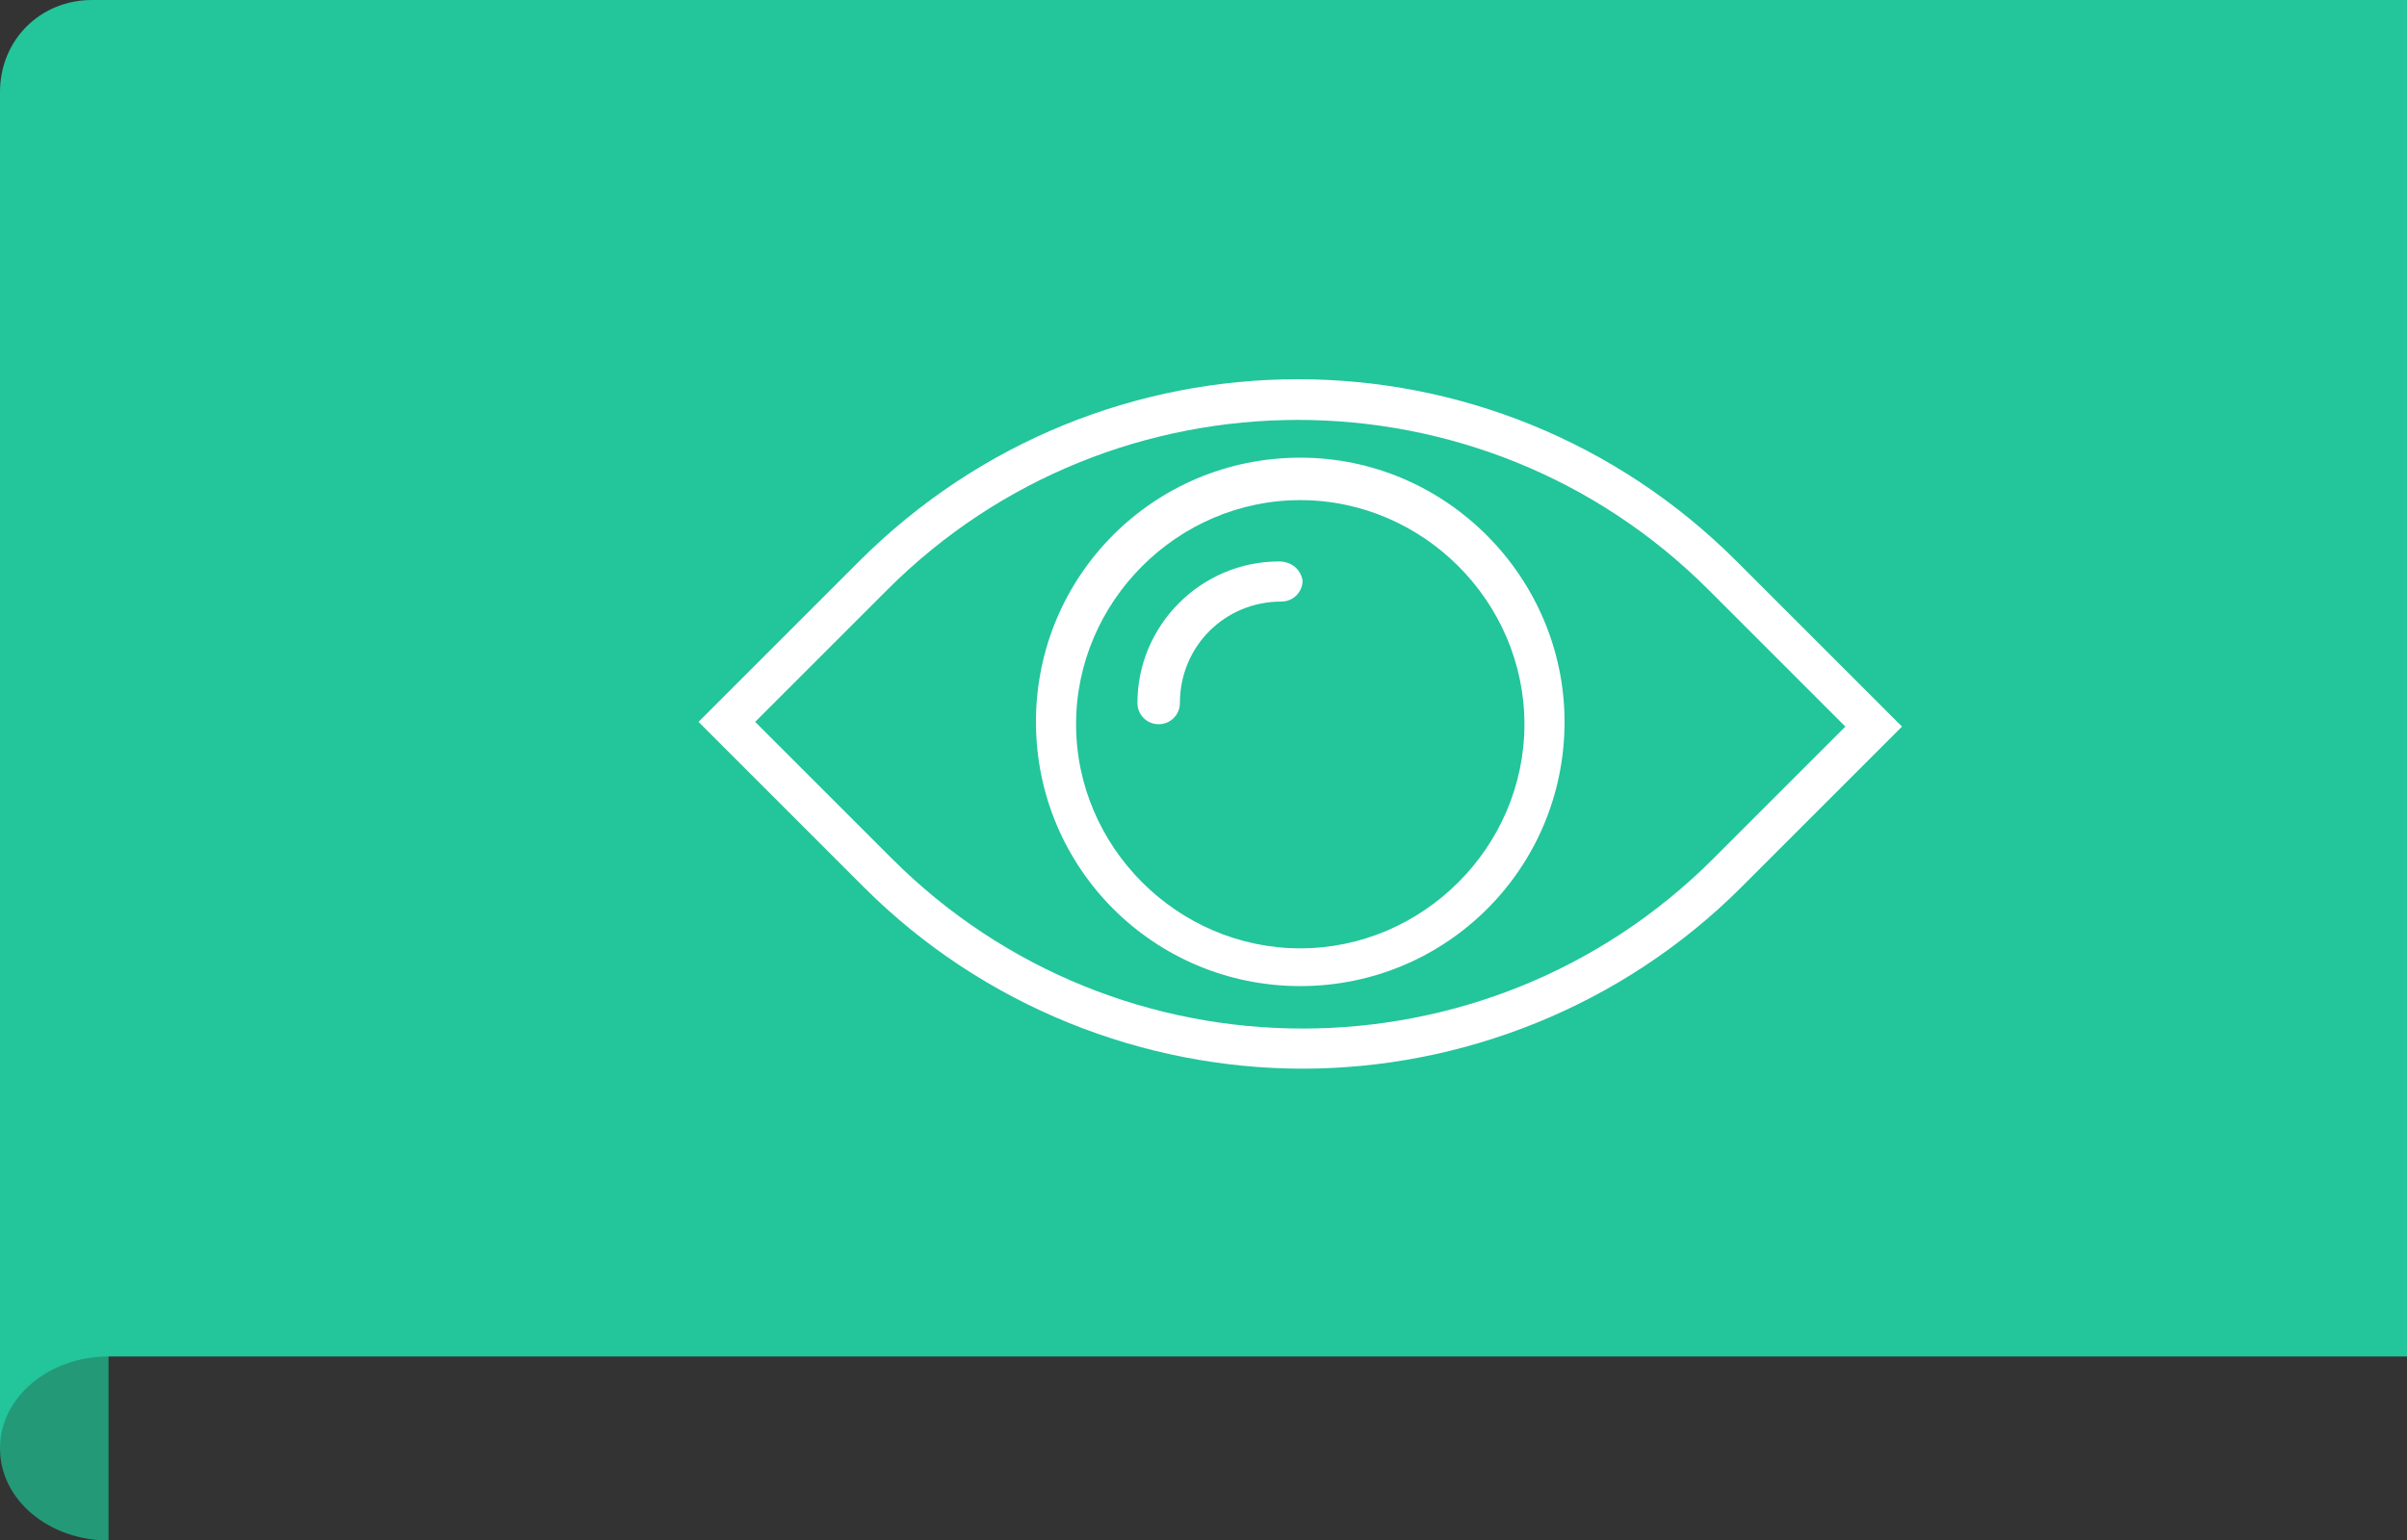 <?xml version="1.0" encoding="utf-8"?>
<!-- Generator: Adobe Illustrator 19.0.0, SVG Export Plug-In . SVG Version: 6.00 Build 0)  -->
<svg version="1.1" id="Layer_1" xmlns="http://www.w3.org/2000/svg" xmlns:xlink="http://www.w3.org/1999/xlink" x="0px" y="0px"
	 viewBox="0 0 102 65.3" style="enable-background:new 0 0 102 65.3;" xml:space="preserve">
<rect x="0" y="0" width="102" height="65.3" fill="#333333" stroke="none"/>
<style type="text/css">
	.st0{fill:#23C59B;}
	.st1{fill:#249978;}
	.st2{fill:#FFFFFF;}
</style>
<path class="st0" d="M3.9,0C1.7,0,0,1.7,0,3.9v53.6v3.9h2.6l2-3.9H102V0H3.9z"/>
<path class="st1" d="M4.6,57.5c-2.5,0-4.6,1.7-4.6,3.9s2.1,3.9,4.6,3.9V57.5z"/>
<g id="XMLID_53_">
	<path id="XMLID_76_" class="st2" d="M73.6,23.8c-10.3-10.3-26.9-10.3-37.2,0l-6.8,6.8l7,7c5.1,5.1,11.9,7.7,18.6,7.7
		c6.7,0,13.5-2.6,18.6-7.7l6.8-6.8L73.6,23.8z M72.6,36.4C63,46,47.4,46,37.8,36.4L32,30.6l5.6-5.6c9.6-9.6,25.2-9.6,34.8,0l5.8,5.8
		L72.6,36.4z M72.6,36.4"/>
	<path id="XMLID_73_" class="st2" d="M54.2,23.8c-3.3,0-6,2.7-6,6c0,0.5,0.4,0.9,0.9,0.9c0.5,0,0.9-0.4,0.9-0.9
		c0-2.4,1.9-4.3,4.3-4.3c0.5,0,0.9-0.4,0.9-0.9C55.1,24.1,54.7,23.8,54.2,23.8L54.2,23.8z M54.2,23.8"/>
	<path id="XMLID_59_" class="st2" d="M55.1,19.4c-6.2,0-11.2,5-11.2,11.2c0,6.2,5,11.2,11.2,11.2c6.2,0,11.2-5,11.2-11.2
		C66.3,24.5,61.3,19.4,55.1,19.4L55.1,19.4z M55.1,40.2c-5.2,0-9.5-4.3-9.5-9.5c0-5.2,4.3-9.5,9.5-9.5c5.2,0,9.5,4.3,9.5,9.5
		C64.6,35.9,60.3,40.2,55.1,40.2L55.1,40.2z M55.1,40.2"/>
</g>
</svg>

